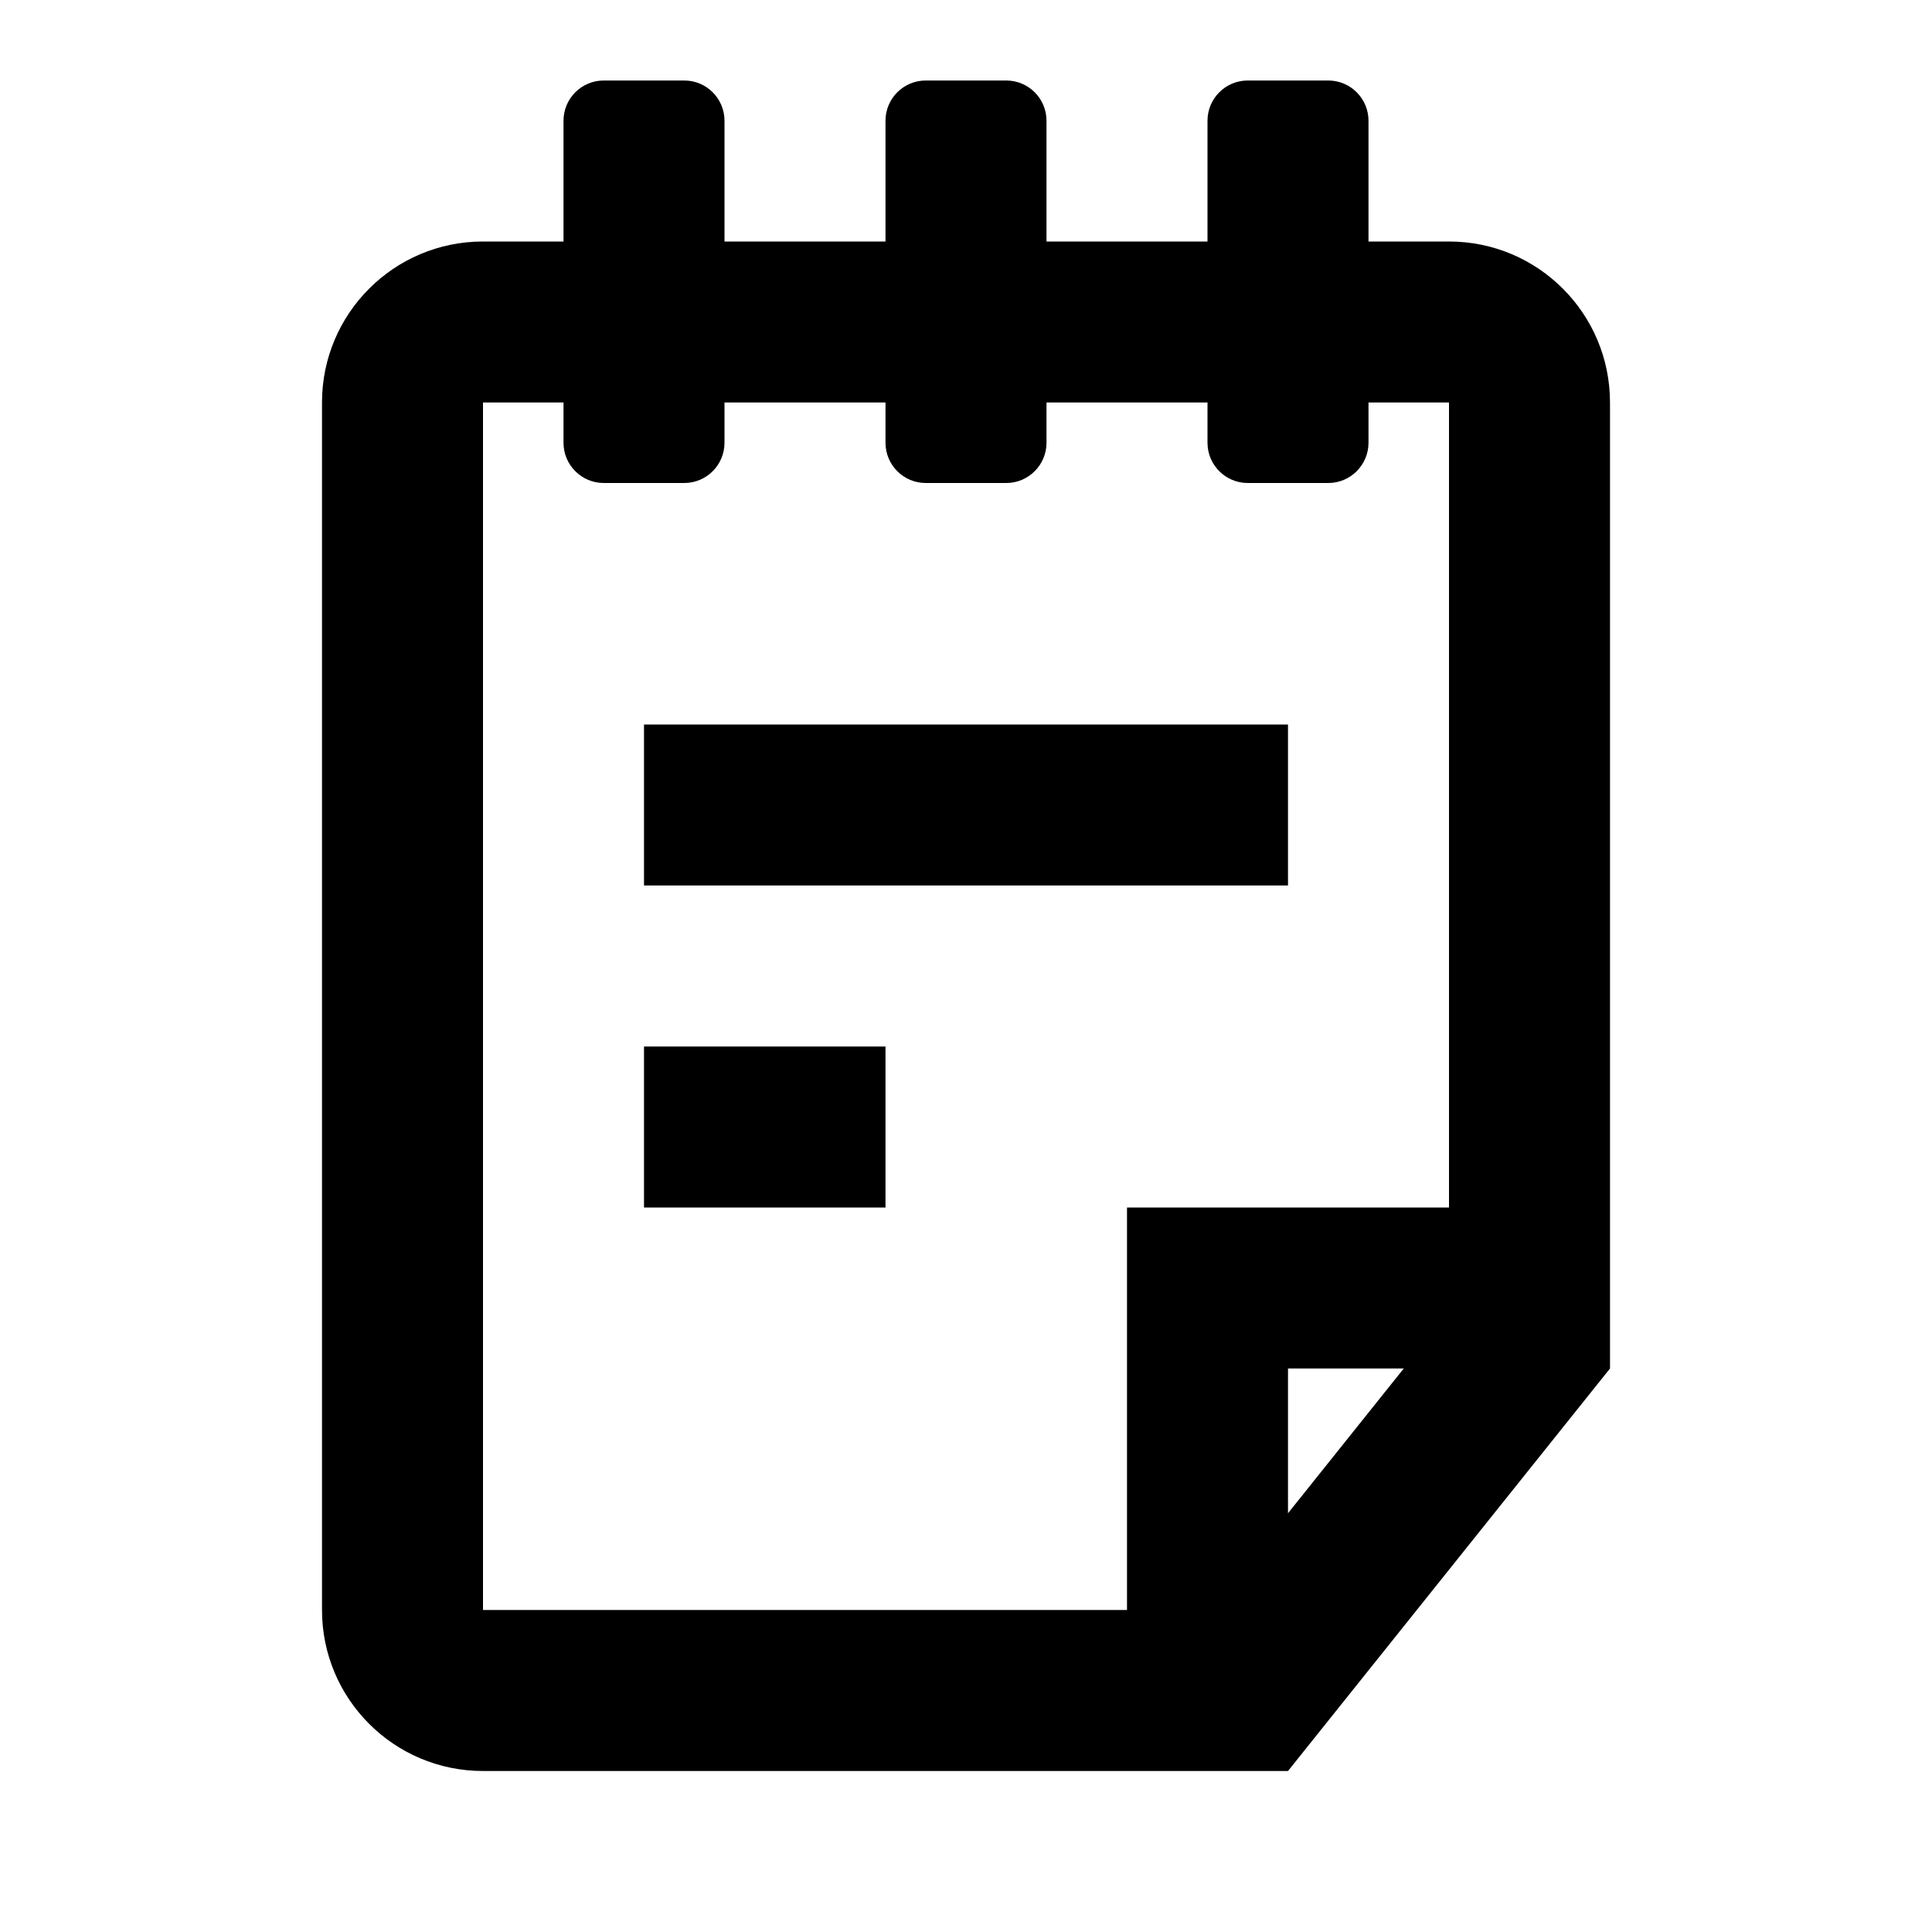 <svg width="24" height="24" viewBox="0 0 24 24" fill="none" xmlns="http://www.w3.org/2000/svg">
<g id="n-icon-notes">
<path id="Shape" fill-rule="evenodd" clip-rule="evenodd" d="M20 17L16 22H6C4.895 22 4 21.105 4 20V5C4 3.895 4.895 3 6 3H7V1.5C7 1.224 7.224 1 7.5 1H8.5C8.776 1 9 1.224 9 1.5V3H11V1.5C11 1.224 11.224 1 11.5 1H12.5C12.776 1 13 1.224 13 1.5V3H15V1.5C15 1.224 15.224 1 15.5 1H16.5C16.776 1 17 1.224 17 1.5V3H18C19.105 3 20 3.895 20 5V17ZM18 15V5H17V5.5C17 5.776 16.776 6 16.5 6H15.5C15.224 6 15 5.776 15 5.5V5H13V5.5C13 5.776 12.776 6 12.5 6H11.5C11.224 6 11 5.776 11 5.5V5H9V5.5C9 5.776 8.776 6 8.5 6H7.5C7.224 6 7 5.776 7 5.5V5H6V20H14V15H18ZM16 17H17.438L16 18.798V17ZM11 13V15H8V13H11ZM16 11V9H8V11H16Z" fill="black"/>
</g>
</svg>
